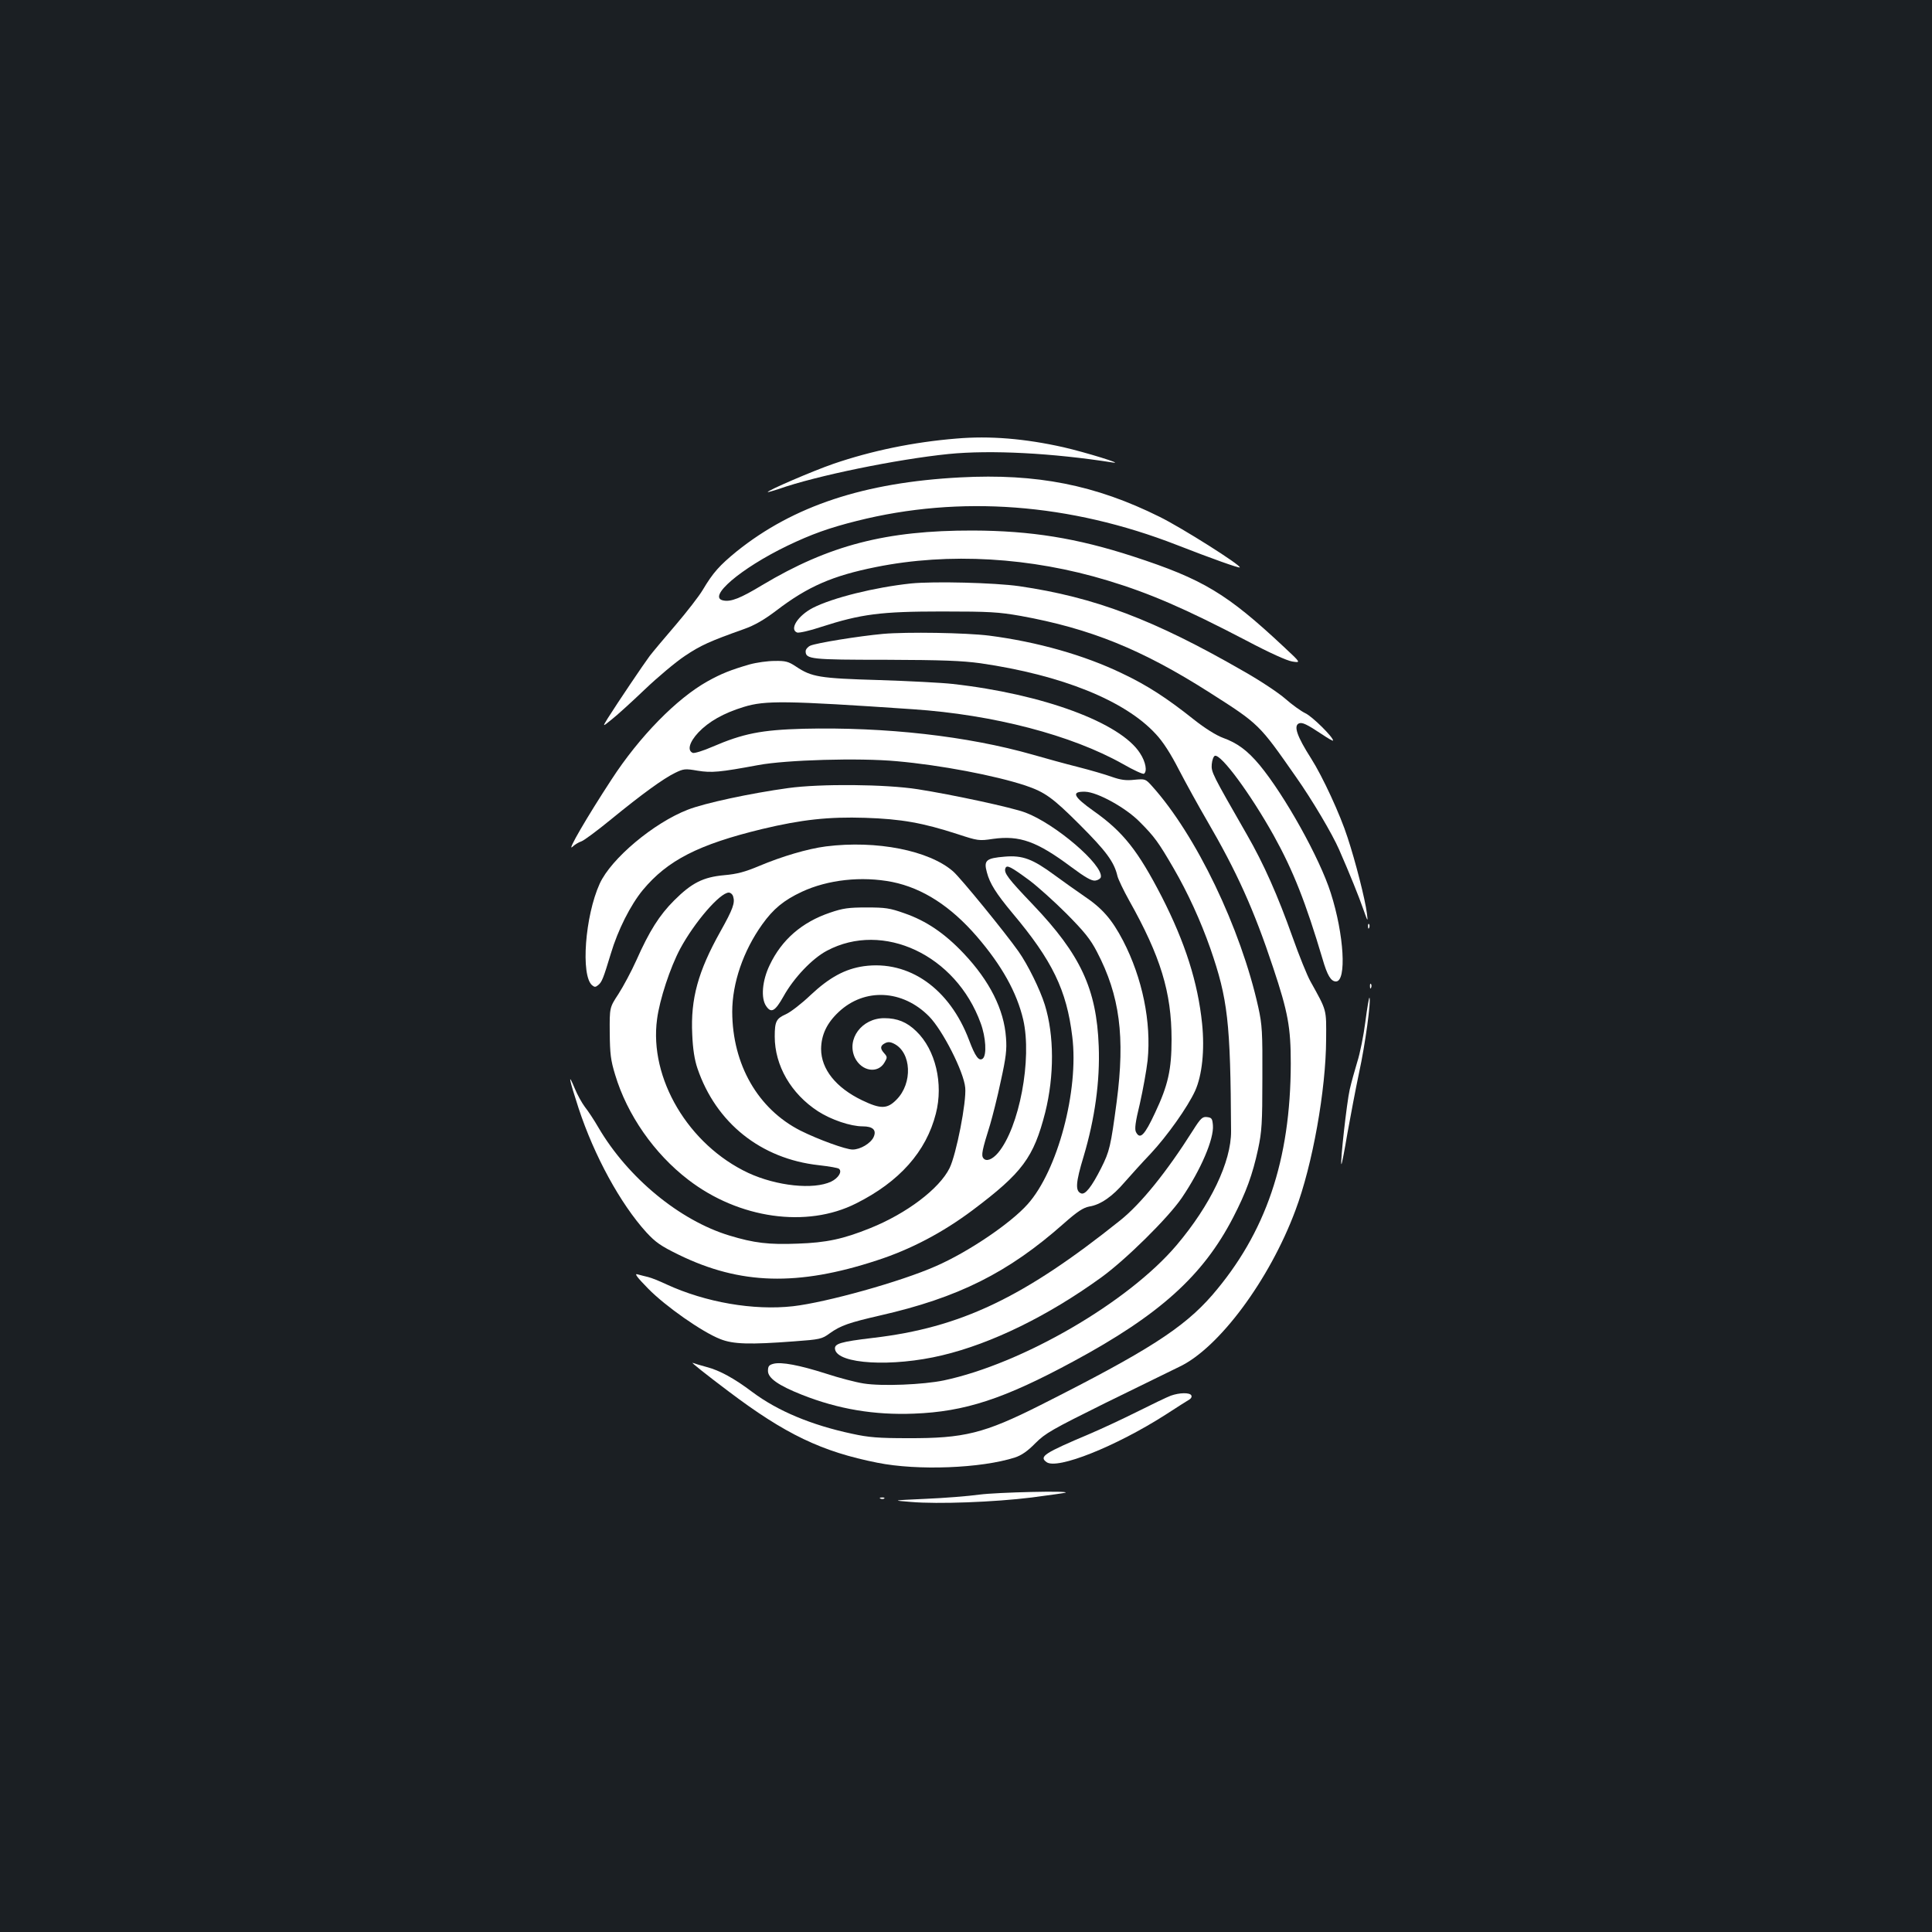 <?xml version="1.0" standalone="no"?>
<!DOCTYPE svg PUBLIC "-//W3C//DTD SVG 20010904//EN"
 "http://www.w3.org/TR/2001/REC-SVG-20010904/DTD/svg10.dtd">
<svg version="1.0" xmlns="http://www.w3.org/2000/svg"
 width="1000pt" height="1000pt" viewBox="0 0 1000 1000"
 preserveAspectRatio="xMidYMid meet">
<rect width="100%" height="100%" fill="#1b1f23"/>
<g transform="translate(0,1000) scale(0.1,-0.1)"
fill="#ffffff" stroke="none">
<path d="M4950 7730 c-221 -18 -439 -63 -637 -131 -107 -37 -346 -140 -339
-146 1 -1 27 6 57 16 191 68 612 154 878 181 219 22 539 5 851 -44 63 -10
-142 53 -255 79 -200 45 -382 60 -555 45z"/>
<path d="M4970 7529 c-496 -26 -863 -147 -1157 -383 -88 -72 -122 -109 -176
-200 -19 -32 -82 -113 -139 -180 -57 -66 -118 -139 -135 -161 -30 -40 -165
-240 -218 -324 -27 -44 -27 -44 21 -5 27 21 104 91 171 155 67 64 160 142 208
174 82 55 129 76 306 139 54 19 103 47 169 97 161 123 289 179 514 224 377 76
802 51 1200 -70 218 -66 400 -145 716 -310 121 -64 212 -105 239 -109 45 -7
45 -7 -44 76 -295 276 -418 350 -780 468 -292 95 -530 133 -830 134 -448 1
-744 -76 -1089 -282 -114 -69 -163 -88 -202 -80 -86 16 89 166 331 283 125 60
217 93 361 129 533 134 1102 91 1656 -125 182 -71 320 -120 325 -116 9 10
-301 206 -415 262 -332 165 -635 225 -1032 204z"/>
<path d="M4715 6980 c-188 -20 -405 -74 -507 -126 -78 -40 -124 -112 -82 -128
9 -3 65 9 124 29 208 67 309 80 625 80 249 0 294 -3 408 -23 359 -65 627 -173
977 -396 259 -165 257 -164 447 -436 86 -122 189 -297 224 -377 57 -130 103
-245 125 -308 24 -68 25 -69 19 -22 -9 72 -59 268 -100 392 -38 119 -130 317
-188 408 -74 116 -93 171 -63 183 17 6 39 -4 119 -57 31 -21 57 -36 57 -32 0
18 -107 124 -143 141 -23 11 -70 45 -104 75 -34 30 -130 94 -215 142 -465 268
-772 384 -1163 441 -126 18 -441 26 -560 14z"/>
<path d="M4570 6719 c-129 -12 -344 -47 -376 -61 -13 -6 -24 -19 -24 -29 0
-41 28 -44 415 -44 296 -1 394 -5 490 -18 420 -61 748 -193 907 -366 37 -39
77 -101 121 -187 37 -71 101 -187 143 -259 155 -266 244 -462 344 -764 77
-231 91 -309 91 -496 -1 -500 -129 -877 -407 -1199 -149 -171 -336 -290 -889
-569 -292 -147 -395 -172 -685 -171 -152 0 -204 4 -290 23 -211 45 -385 118
-516 216 -94 71 -170 112 -235 129 -30 8 -63 18 -74 22 -11 4 72 -62 185 -147
295 -223 484 -313 771 -370 208 -42 538 -29 712 27 34 11 66 33 106 74 52 52
86 71 362 208 167 82 339 166 382 187 205 96 468 450 602 810 89 236 158 625
159 885 1 159 5 145 -81 300 -17 30 -59 134 -93 230 -76 214 -149 379 -236
530 -180 314 -185 323 -182 364 2 22 9 41 16 44 32 10 185 -198 305 -413 101
-182 166 -348 252 -637 25 -87 44 -118 70 -118 56 0 42 243 -27 458 -57 180
-239 506 -369 663 -62 74 -114 113 -189 140 -35 13 -93 49 -151 95 -138 110
-241 177 -370 238 -196 95 -441 164 -689 196 -120 15 -426 20 -550 9z"/>
<path d="M3880 6561 c-97 -28 -147 -48 -217 -87 -160 -89 -354 -287 -498 -509
-127 -194 -232 -375 -203 -349 12 12 34 25 47 29 13 4 83 56 155 115 158 129
269 210 331 240 43 21 52 22 115 11 74 -12 115 -8 315 29 144 27 523 38 716
20 227 -20 510 -74 667 -126 100 -34 140 -62 280 -202 137 -137 179 -193 196
-267 4 -16 31 -73 60 -125 163 -290 220 -476 220 -720 0 -156 -18 -237 -85
-379 -55 -118 -78 -141 -99 -101 -8 15 -4 50 20 148 16 71 34 171 40 223 20
198 -27 427 -127 620 -58 111 -108 168 -202 231 -42 29 -110 77 -152 108 -114
84 -166 104 -259 96 -96 -8 -109 -19 -92 -81 15 -58 48 -110 133 -212 206
-245 280 -398 309 -638 35 -279 -76 -695 -231 -868 -88 -99 -308 -248 -476
-321 -181 -80 -565 -187 -738 -207 -204 -23 -453 20 -655 113 -36 17 -78 34
-95 38 -16 4 -41 10 -55 14 -18 6 -4 -14 55 -74 89 -91 280 -225 373 -261 67
-27 154 -29 380 -12 137 10 146 12 187 42 56 40 99 55 260 92 404 92 663 221
951 476 71 63 101 82 132 88 58 9 120 52 183 126 30 34 90 101 135 148 85 91
191 240 230 325 36 80 50 210 36 348 -22 214 -88 420 -209 657 -123 238 -199
335 -352 443 -107 76 -118 102 -44 100 64 -2 210 -83 281 -155 78 -78 98 -106
177 -242 73 -126 139 -270 190 -415 90 -261 104 -377 107 -945 1 -158 -106
-382 -282 -590 -251 -296 -799 -614 -1205 -700 -106 -22 -320 -31 -414 -16
-40 6 -128 29 -195 51 -138 44 -232 62 -273 51 -23 -6 -28 -13 -28 -37 0 -37
54 -75 175 -123 189 -75 376 -106 580 -98 264 10 466 76 825 270 447 241 672
444 828 746 67 130 100 220 129 354 19 90 22 133 22 367 1 238 -1 275 -21 366
-91 411 -323 893 -550 1145 -34 38 -36 38 -91 33 -44 -5 -71 -1 -117 15 -33
12 -112 35 -175 51 -64 16 -169 45 -235 64 -337 96 -761 144 -1187 134 -218
-6 -312 -25 -470 -93 -48 -21 -94 -35 -102 -32 -30 12 -18 56 29 106 53 56
130 100 235 132 110 34 215 33 875 -12 417 -28 822 -134 1088 -284 54 -31 102
-53 108 -50 18 12 9 62 -20 106 -100 158 -503 307 -971 359 -52 6 -223 15
-380 20 -310 9 -349 16 -430 70 -39 26 -54 30 -110 29 -36 0 -94 -8 -130 -18z
m1450 -1119 c41 -31 127 -108 190 -171 92 -93 124 -132 158 -198 118 -226 146
-439 102 -775 -31 -233 -37 -257 -80 -343 -50 -99 -83 -140 -104 -132 -31 12
-29 54 13 192 58 195 85 390 78 570 -11 296 -94 474 -340 732 -130 136 -152
165 -143 189 7 19 27 9 126 -64z"/>
<path d="M4080 5921 c-196 -27 -434 -78 -520 -112 -176 -68 -397 -253 -456
-383 -76 -167 -99 -476 -39 -526 12 -10 18 -10 31 1 20 16 27 36 66 164 36
121 101 250 165 328 128 154 288 236 618 316 205 49 344 64 533 58 187 -6 298
-26 477 -84 107 -35 112 -36 185 -25 138 19 227 -13 404 -145 74 -55 106 -73
125 -71 14 2 27 10 29 18 12 64 -236 276 -390 334 -67 26 -379 93 -558 121
-166 26 -503 29 -670 6z"/>
<path d="M4275 5619 c-94 -12 -229 -52 -345 -101 -74 -31 -114 -42 -182 -48
-109 -10 -168 -40 -259 -131 -76 -76 -128 -158 -195 -309 -26 -58 -68 -136
-93 -175 -46 -70 -46 -70 -45 -200 1 -110 5 -143 28 -218 62 -207 202 -408
378 -543 262 -202 614 -252 869 -123 224 112 363 268 413 465 40 155 -2 331
-101 426 -49 48 -99 68 -166 68 -117 0 -197 -109 -152 -205 35 -71 120 -84
154 -23 14 24 14 28 -2 46 -22 24 -22 39 3 52 15 8 27 8 47 -2 91 -45 98 -205
13 -290 -48 -49 -82 -49 -178 -3 -135 65 -212 161 -212 266 1 72 29 133 91
191 134 126 331 116 468 -23 70 -71 180 -287 187 -369 7 -73 -46 -344 -81
-416 -53 -107 -222 -235 -411 -311 -139 -56 -226 -75 -375 -80 -149 -6 -226 3
-354 42 -257 78 -525 299 -677 558 -23 40 -55 88 -71 108 -15 20 -39 63 -52
95 -38 92 -29 47 20 -103 81 -246 216 -493 350 -641 49 -53 75 -71 169 -117
318 -155 615 -163 1024 -29 176 57 341 144 496 260 258 194 316 272 376 506
47 189 47 399 -2 557 -25 80 -88 208 -136 276 -69 98 -300 381 -338 414 -124
109 -397 163 -659 130z m343 -184 c158 -32 303 -126 438 -282 130 -151 207
-290 240 -430 47 -204 -20 -559 -130 -690 -30 -35 -61 -47 -76 -28 -12 15 -7
41 35 175 12 41 38 142 55 224 27 122 32 164 27 225 -10 146 -85 294 -218 435
-99 105 -195 170 -308 209 -76 27 -99 30 -196 30 -93 0 -122 -4 -189 -27 -145
-49 -250 -140 -312 -271 -39 -80 -47 -172 -18 -213 26 -38 46 -26 89 50 53 96
149 197 225 237 291 155 668 -22 796 -375 27 -73 32 -165 11 -183 -20 -16 -39
10 -71 95 -101 268 -311 415 -545 383 -97 -14 -178 -58 -275 -149 -46 -44
-104 -89 -129 -100 -49 -22 -57 -37 -57 -115 0 -150 84 -296 224 -387 68 -44
169 -78 231 -78 53 0 73 -19 57 -55 -15 -33 -69 -65 -109 -65 -35 0 -178 52
-270 98 -220 112 -352 342 -353 615 0 148 57 315 155 452 57 80 111 125 205
169 135 63 310 82 468 51z m-823 -76 c10 -32 -1 -64 -66 -180 -116 -207 -155
-349 -146 -533 3 -76 12 -132 27 -176 96 -282 328 -468 628 -501 53 -6 101
-14 105 -19 17 -15 -4 -48 -41 -66 -91 -43 -282 -23 -429 45 -309 145 -514
489 -472 796 13 101 68 268 120 365 74 137 205 289 251 290 9 0 20 -9 23 -21z"/>
<path d="M7081 5204 c0 -11 3 -14 6 -6 3 7 2 16 -1 19 -3 4 -6 -2 -5 -13z"/>
<path d="M7091 4894 c0 -11 3 -14 6 -6 3 7 2 16 -1 19 -3 4 -6 -2 -5 -13z"/>
<path d="M7067 4711 c-9 -71 -28 -165 -42 -208 -13 -43 -31 -107 -39 -143 -15
-65 -50 -379 -43 -386 2 -2 16 69 31 159 16 89 43 232 61 317 31 141 63 376
53 386 -2 2 -12 -54 -21 -125z"/>
<path d="M6174 4148 c-136 -215 -268 -378 -375 -464 -501 -401 -827 -556
-1281 -609 -169 -20 -200 -30 -196 -58 11 -78 297 -94 555 -32 256 61 548 204
823 403 127 92 346 308 417 412 99 146 167 305 161 376 -3 34 -6 39 -30 42
-24 3 -33 -5 -74 -70z"/>
<path d="M6060 2776 c-19 -7 -98 -45 -176 -84 -78 -39 -186 -89 -240 -112
-241 -102 -267 -119 -227 -148 55 -40 358 81 615 245 58 38 114 73 124 79 10
6 14 15 10 22 -9 15 -61 14 -106 -2z"/>
<path d="M5070 2264 c-58 -8 -184 -18 -280 -22 -175 -8 -175 -8 -75 -16 140
-12 431 -1 625 23 91 12 170 23 175 25 27 11 -354 2 -445 -10z"/>
<path d="M4558 2243 c7 -3 16 -2 19 1 4 3 -2 6 -13 5 -11 0 -14 -3 -6 -6z"/>
</g>
</svg>
